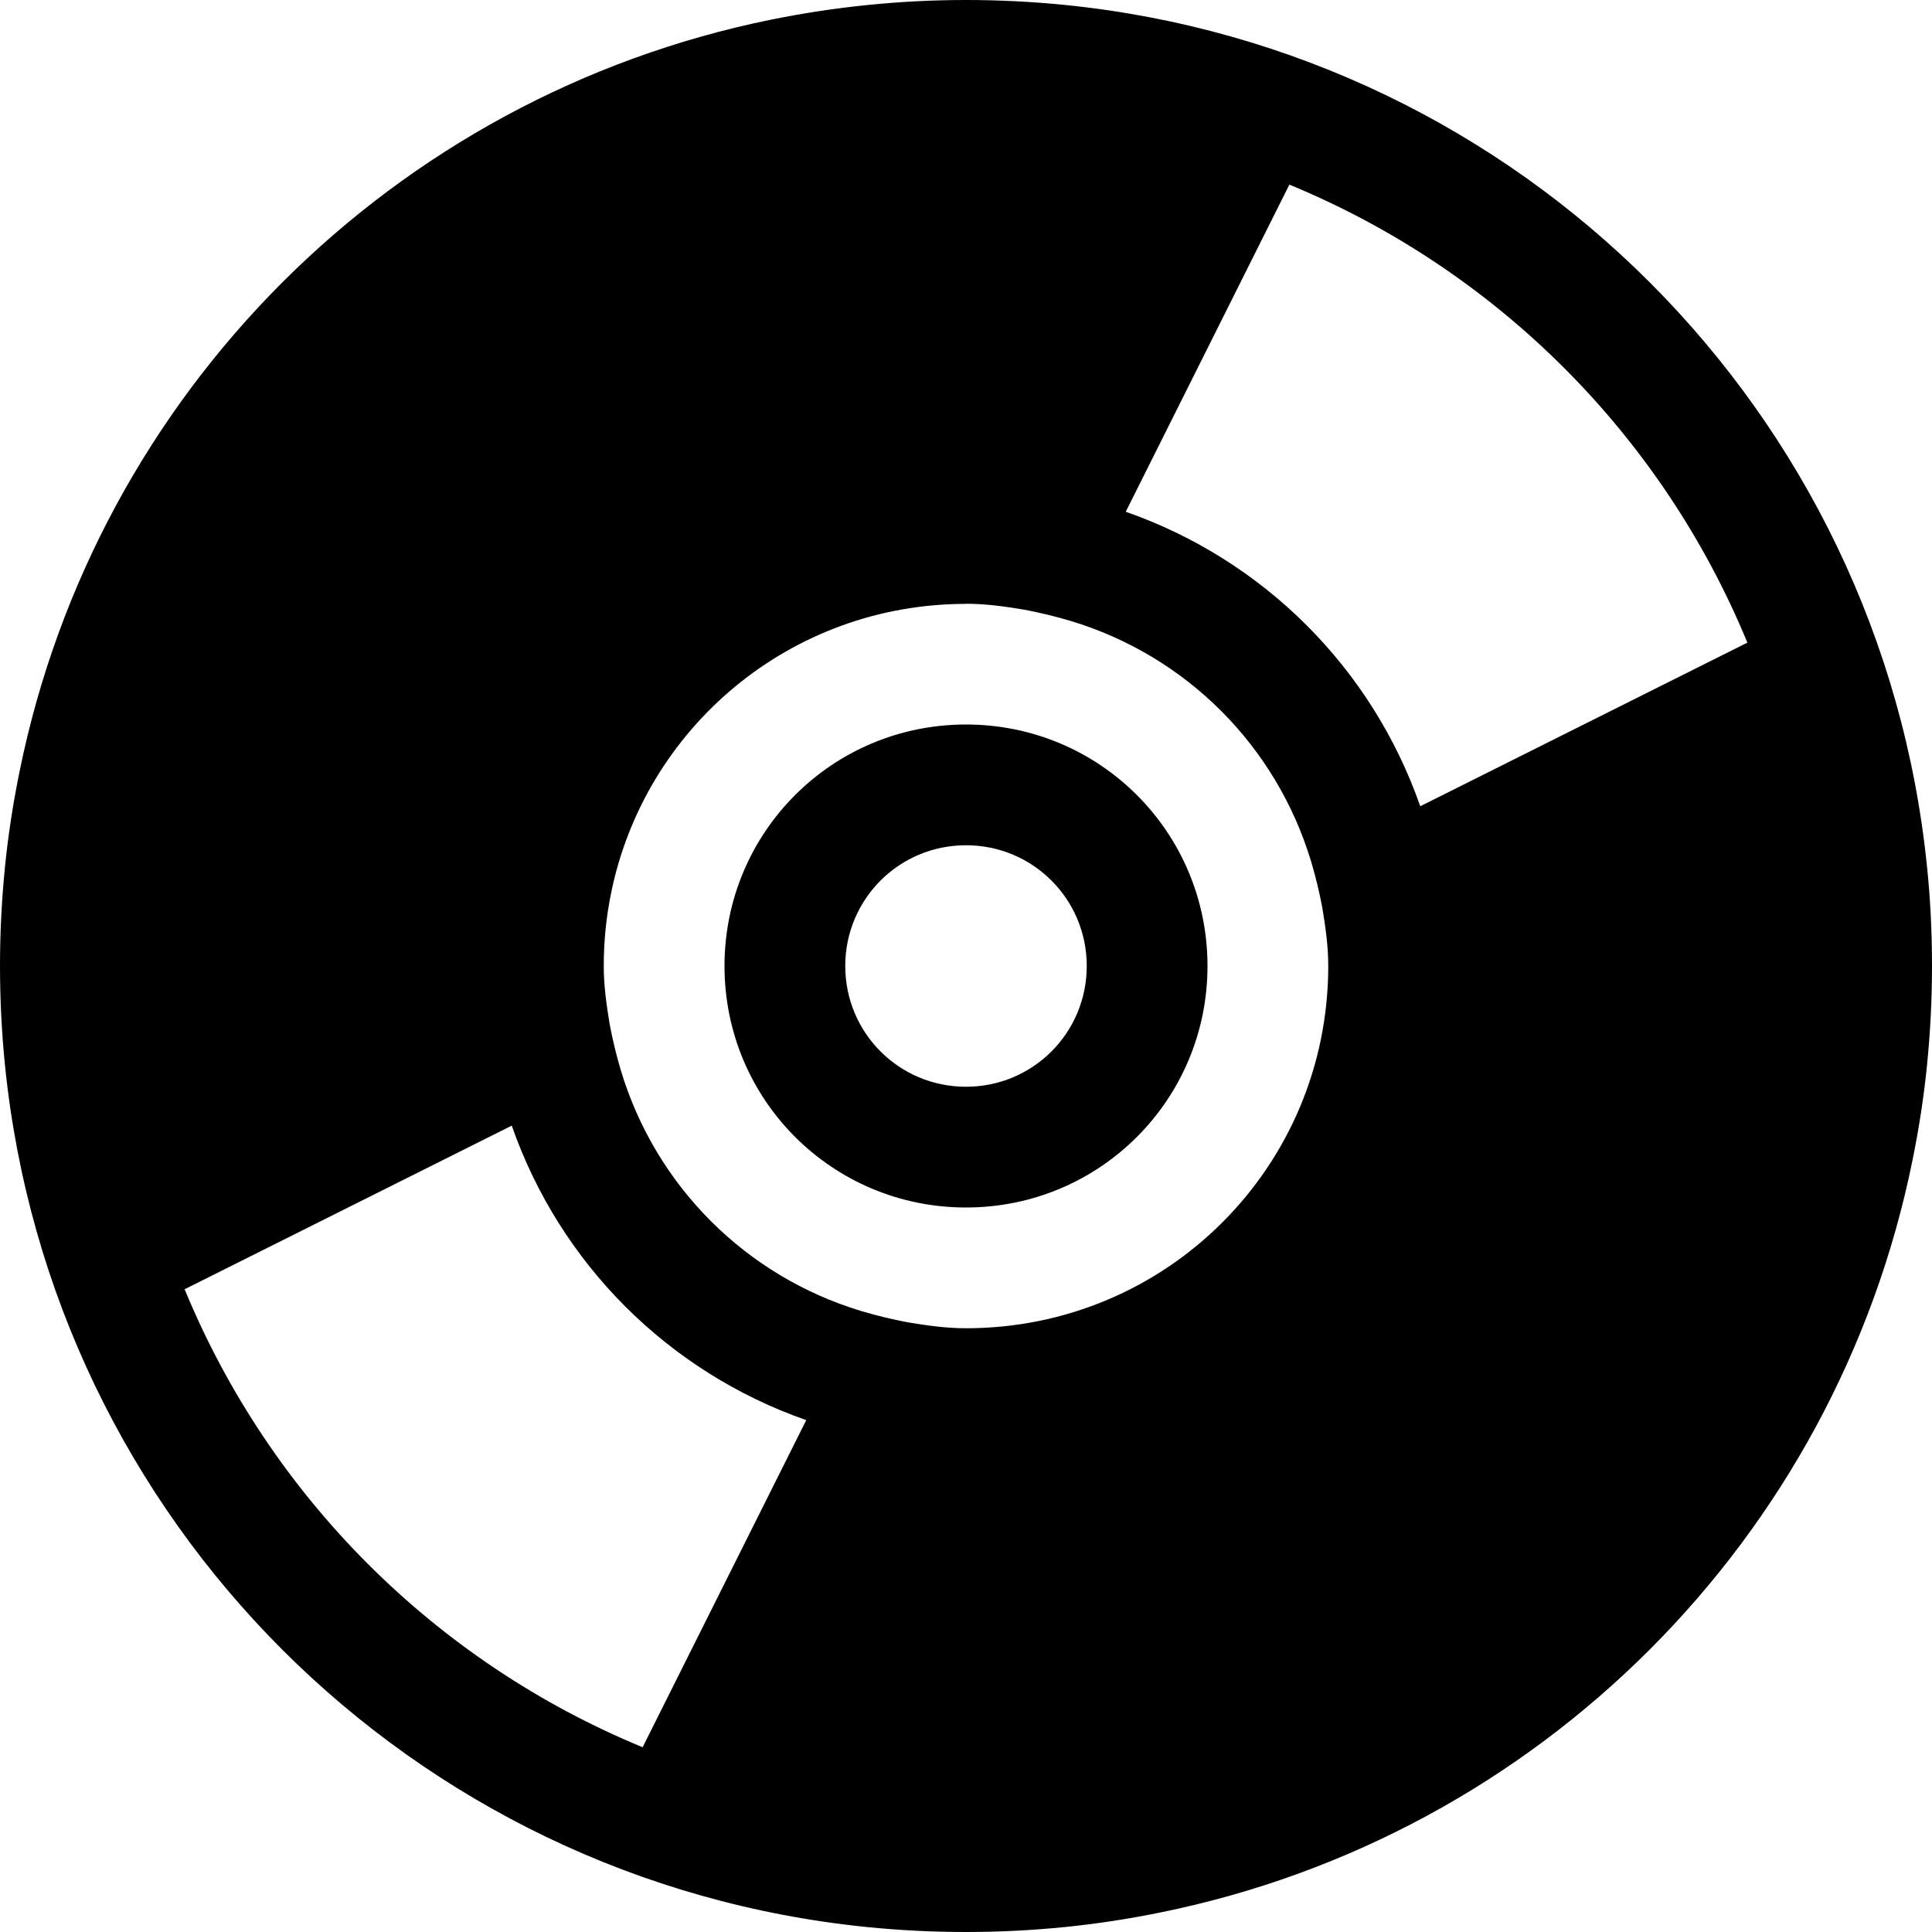 <svg class="bi bi-cd-fill" width="1em" height="1em" fill="currentColor" version="1.1" viewBox="0 0 16 16" xmlns="http://www.w3.org/2000/svg">
 <path d="m8 0c-0.552 0-1.091 0.057-1.611 0.162-3.135 0.636-5.591 3.092-6.227 6.227-0.053 0.259-0.094 0.523-0.121 0.791-6.5892e-5 6.473e-4 6.5738e-5 0.001 0 0.002-0.027 0.269-0.041 0.542-0.041 0.818 0 0.277 0.014 0.551 0.041 0.82 0.381 3.774 3.364 6.758 7.139 7.139 0.27 0.027 0.543 0.041 0.82 0.041 0.276 0 0.549-0.014 0.818-0.041 0.269-0.027 0.533-0.068 0.793-0.121 3.135-0.636 5.591-3.092 6.227-6.227 0.053-0.26 0.094-0.523 0.121-0.791 6.5e-5 -6.403e-4 -6.4e-5 -0.001 0-0.002 0.027-0.269 0.041-0.542 0.041-0.818 0-0.277-0.013-0.55-0.041-0.82-0.381-3.774-3.364-6.758-7.139-7.139-0.27-0.027-0.543-0.041-0.82-0.041zm2.678 1.529c1.717 0.708 3.085 2.075 3.793 3.793l-2.709 1.355c-0.4-1.144-1.296-2.039-2.439-2.439l1.355-2.709zm-2.678 3.471c0.166 0 0.324 0.023 0.482 0.049 0.131 0.025 0.26 0.056 0.387 0.094 0.955 0.289 1.699 1.033 1.988 1.988 0.038 0.126 0.069 0.255 0.094 0.387 0.026 0.158 0.049 0.317 0.049 0.482 0 1.662-1.338 3-3 3-0.166 0-0.324-0.023-0.482-0.049-0.131-0.025-0.26-0.056-0.387-0.094-0.955-0.289-1.699-1.033-1.988-1.988-0.038-0.126-0.069-0.255-0.094-0.387-0.026-0.158-0.049-0.317-0.049-0.482 0-0.208 0.021-0.41 0.061-0.605 0.279-1.369 1.485-2.394 2.939-2.394zm0 1c-1.108 0-2 0.892-2 2s0.892 2 2 2 2-0.892 2-2-0.892-2-2-2zm0 1c0.554 0 1 0.446 1 1s-0.446 1-1 1-1-0.446-1-1 0.446-1 1-1zm-3.762 2.322c0.4 1.144 1.296 2.039 2.439 2.439l-1.355 2.709c-1.717-0.708-3.085-2.075-3.793-3.793l2.709-1.355z"/>
</svg>
